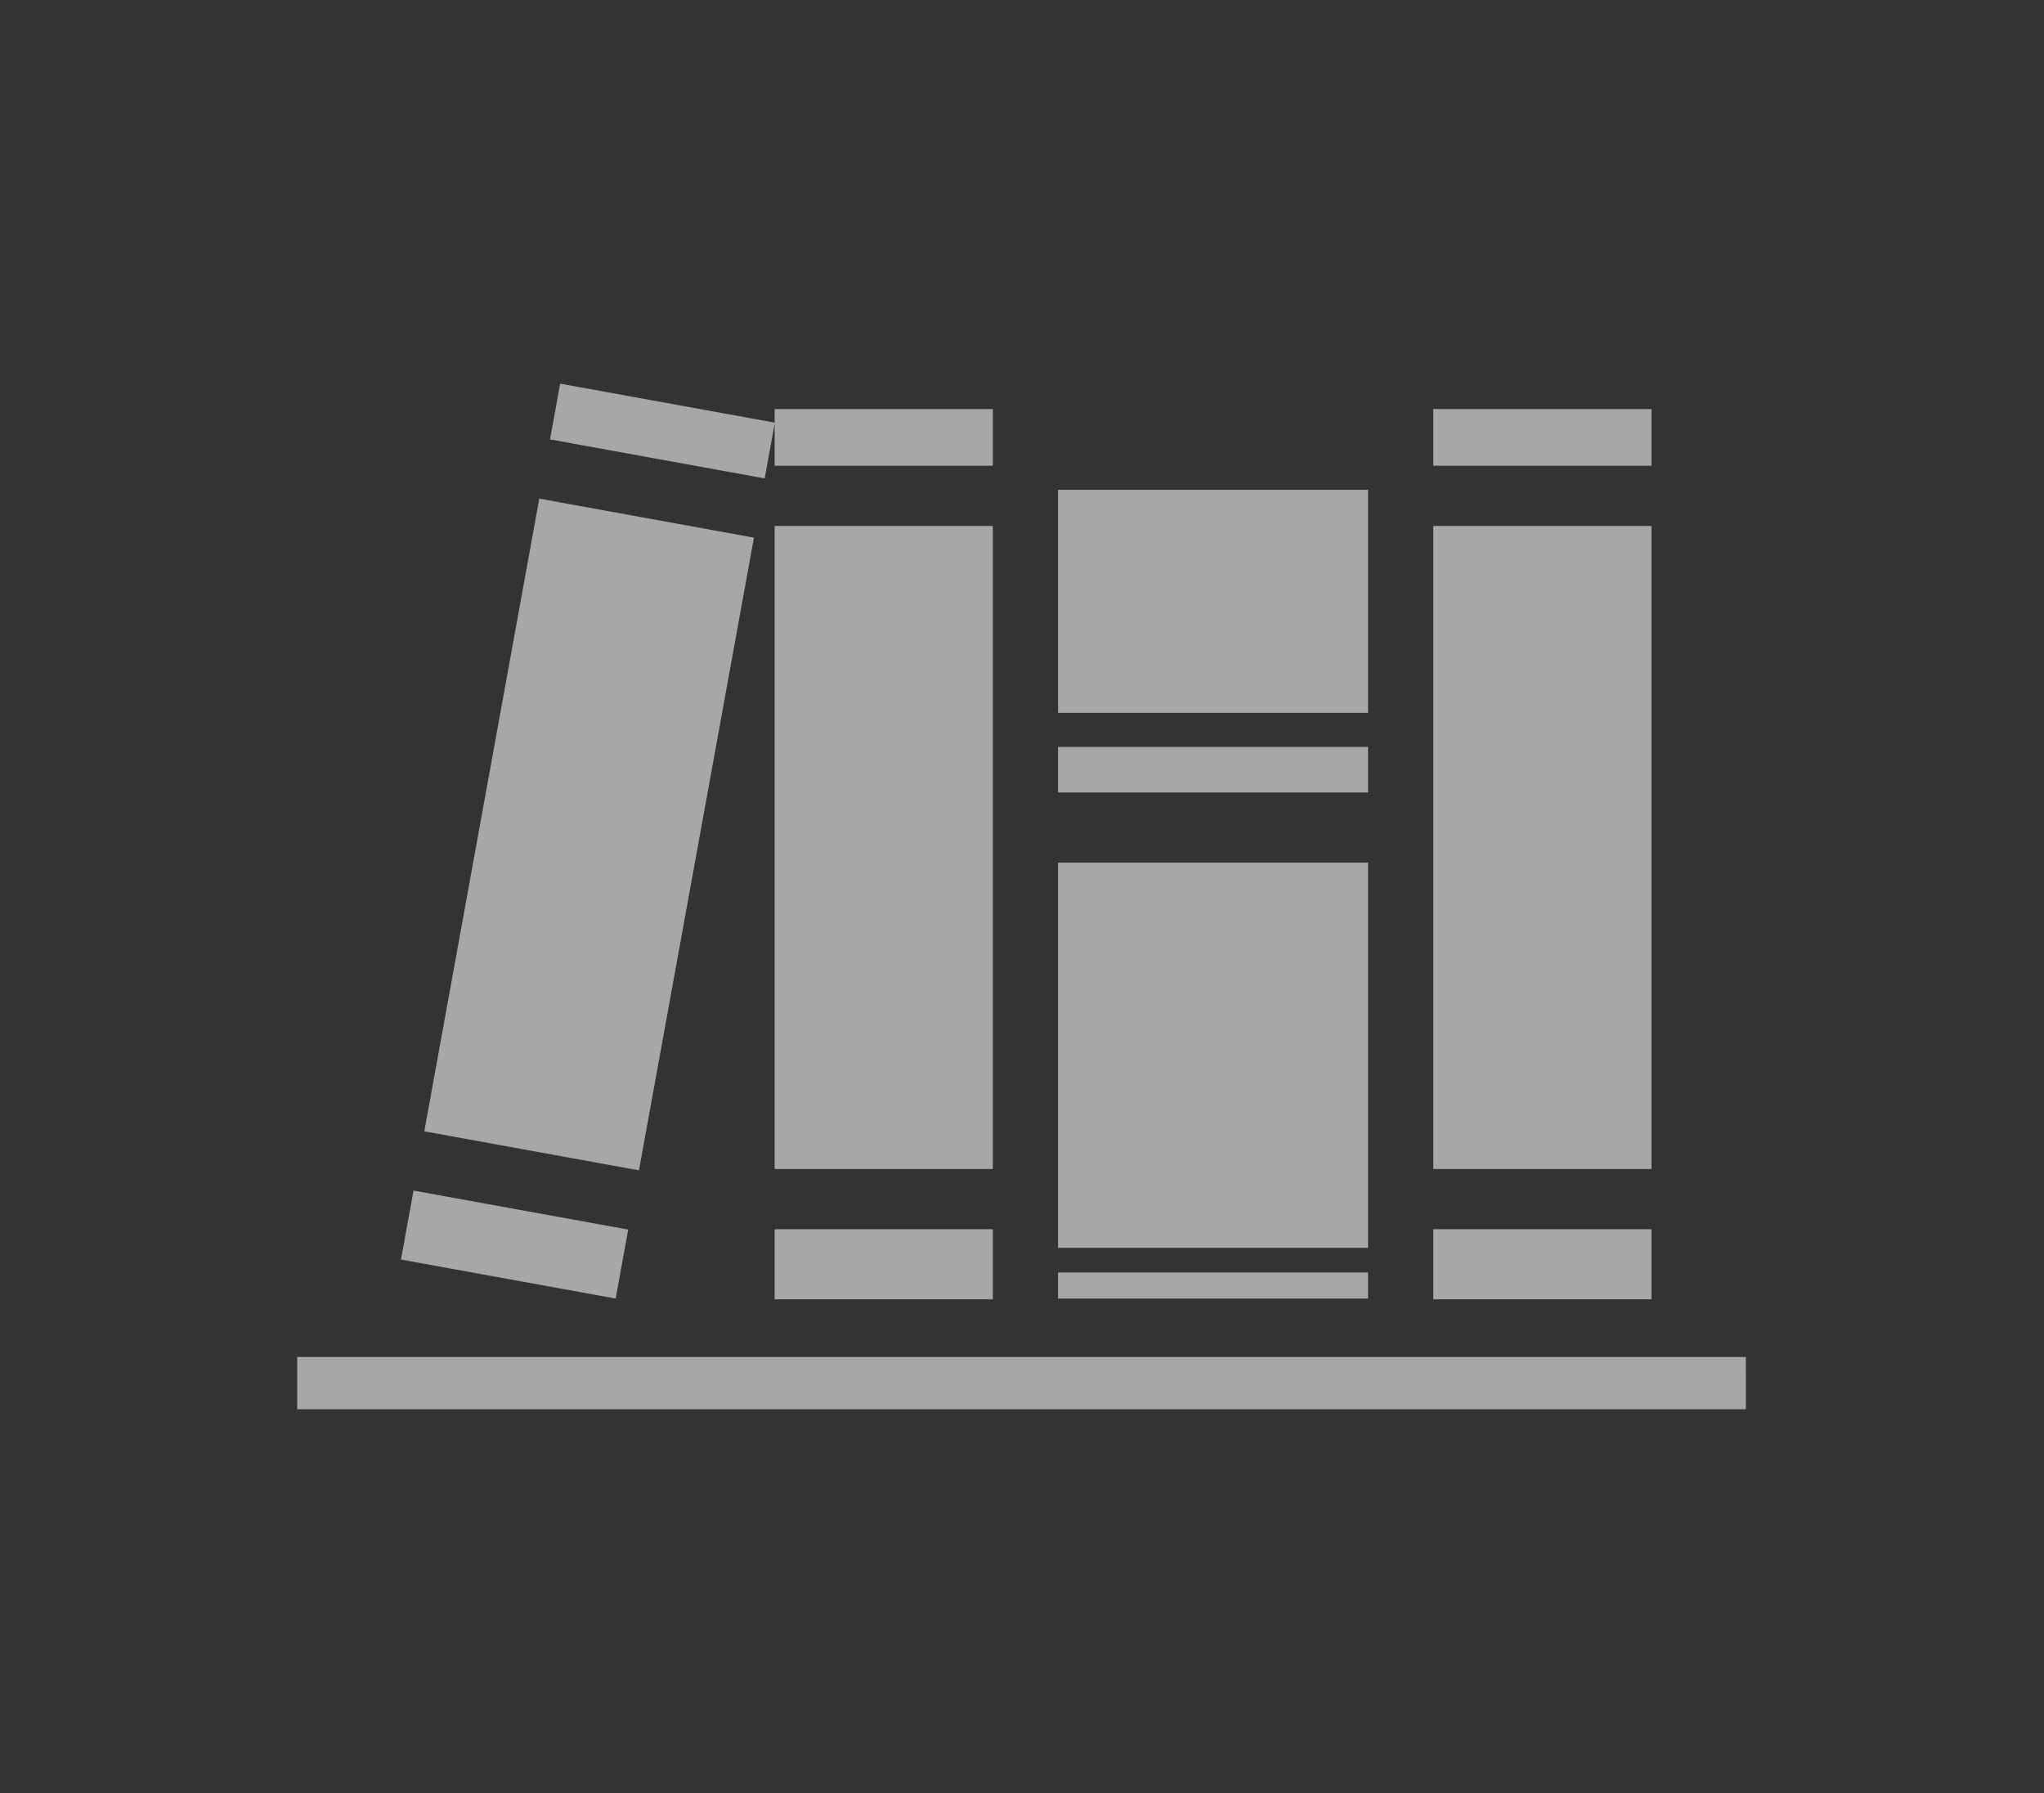 <?xml version="1.0" encoding="UTF-8" standalone="no"?>
<svg
   xmlns:dc="http://purl.org/dc/elements/1.1/"
   xmlns:cc="http://creativecommons.org/ns#"
   xmlns:rdf="http://www.w3.org/1999/02/22-rdf-syntax-ns#"
   xmlns:svg="http://www.w3.org/2000/svg"
   xmlns="http://www.w3.org/2000/svg"
   xmlns:sodipodi="http://sodipodi.sourceforge.net/DTD/sodipodi-0.dtd"
   xmlns:inkscape="http://www.inkscape.org/namespaces/inkscape"
   id="svg8"
   version="1.1"
   viewBox="0 0 105.853 92.864"
   height="92.864mm"
   width="105.853mm"
   sodipodi:docname="guide-header.svg"
   inkscape:version="0.92.2 (5c3e80d, 2017-08-06)">
  <rect x="0" y="0" width="105.853" height="92.864" fill="#333333" stroke="none"/>
  <sodipodi:namedview
     pagecolor="#ffffff"
     bordercolor="#666666"
     borderopacity="1"
     objecttolerance="10"
     gridtolerance="10"
     guidetolerance="10"
     inkscape:pageopacity="0"
     inkscape:pageshadow="2"
     inkscape:window-width="1920"
     inkscape:window-height="1017"
     id="namedview7778"
     showgrid="false"
     inkscape:zoom="1.7446972"
     inkscape:cx="207.22197"
     inkscape:cy="155.80063"
     inkscape:window-x="-8"
     inkscape:window-y="-8"
     inkscape:window-maximized="1"
     inkscape:current-layer="svg8" />
  <defs
     id="defs2">
    <clipPath
       clipPathUnits="userSpaceOnUse"
       id="clipPath991">
      <path
         d="M 0,800 H 800 V 0 H 0 Z"
         id="path989" />
    </clipPath>
    <clipPath
       clipPathUnits="userSpaceOnUse"
       id="clipPath1123">
      <path
         d="M 0,800 H 800 V 0 H 0 Z"
         id="path1121" />
    </clipPath>
    <clipPath
       clipPathUnits="userSpaceOnUse"
       id="clipPath1143">
      <path
         d="m 104.6,539.64 h 118.063 c -5.715,11.239 -0.587,21.217 -0.587,21.217 v 0 l -118.063,1.474 z"
         id="path1141" />
    </clipPath>
    <clipPath
       clipPathUnits="userSpaceOnUse"
       id="clipPath1167">
      <path
         d="M 0,800 H 800 V 0 H 0 Z"
         id="path1165" />
    </clipPath>
    <clipPath
       clipPathUnits="userSpaceOnUse"
       id="clipPath1183">
      <path
         d="m 99.779,598.566 h 117.902 c -5.708,11.238 -0.584,21.218 -0.584,21.218 v 0 l -117.904,1.472 z"
         id="path1181" />
    </clipPath>
    <clipPath
       clipPathUnits="userSpaceOnUse"
       id="clipPath1207">
      <path
         d="M 0,800 H 800 V 0 H 0 Z"
         id="path1205" />
    </clipPath>
    <clipPath
       clipPathUnits="userSpaceOnUse"
       id="clipPath1223">
      <path
         d="M 96.738,580.462 H 225.172 V 566.999 H 96.738 Z"
         id="path1221" />
    </clipPath>
    <clipPath
       clipPathUnits="userSpaceOnUse"
       id="clipPath1245">
      <path
         d="m 117.952,639.322 h 86.007 v -13.464 h -86.007 z"
         id="path1243" />
    </clipPath>
    <clipPath
       clipPathUnits="userSpaceOnUse"
       id="clipPath1273">
      <path
         d="m 359.168,632.81 h 12.484 V 526.693 h -12.484 z"
         id="path1271" />
    </clipPath>
    <clipPath
       clipPathUnits="userSpaceOnUse"
       id="clipPath1295">
      <path
         d="m 387.2,661.077 h 12.482 V 526.693 H 387.2 Z"
         id="path1293" />
    </clipPath>
    <clipPath
       clipPathUnits="userSpaceOnUse"
       id="clipPath1315">
      <path
         d="m 421.469,637.889 h 15.416 v -23.254 h -15.416 z"
         id="path1313" />
    </clipPath>
    <clipPath
       clipPathUnits="userSpaceOnUse"
       id="clipPath1329">
      <path
         d="m 415.227,653.21 h 12.486 V 526.693 h -12.486 z"
         id="path1327" />
    </clipPath>
    <clipPath
       clipPathUnits="userSpaceOnUse"
       id="clipPath1813">
      <path
         d="m 406.113,148.501 -5.124,-7.979 -0.062,-4.924 h 7.456 c 1.187,3.373 8.201,3.076 14.326,1.644 v 0 c 6.125,-1.432 19.953,-2.251 29.484,-2.969 v 0 c 9.536,-0.716 20.105,0 20.105,0 v 0 l -14.915,10.544 -17.783,6.039 -16.891,2.151 z"
         id="path1811" />
    </clipPath>
    <clipPath
       clipPathUnits="userSpaceOnUse"
       id="clipPath1845">
      <path
         d="M 0,800 H 800 V 0 H 0 Z"
         id="path1843" />
    </clipPath>
    <clipPath
       clipPathUnits="userSpaceOnUse"
       id="clipPath1857">
      <path
         d="m 458.58,141.838 13.718,-7.565 -10.866,55.483 -9.239,4.943 z"
         id="path1855" />
    </clipPath>
    <clipPath
       clipPathUnits="userSpaceOnUse"
       id="clipPath1889">
      <path
         d="M 0,800 H 800 V 0 H 0 Z"
         id="path1887" />
    </clipPath>
    <clipPath
       clipPathUnits="userSpaceOnUse"
       id="clipPath1937">
      <path
         d="m 592.035,98.648 h 102.762 c -4.975,9.797 -0.51,18.494 -0.51,18.494 v 0 l -102.764,1.284 z"
         id="path1935" />
    </clipPath>
    <clipPath
       clipPathUnits="userSpaceOnUse"
       id="clipPath1961">
      <path
         d="M 0,800 H 800 V 0 H 0 Z"
         id="path1959" />
    </clipPath>
    <clipPath
       clipPathUnits="userSpaceOnUse"
       id="clipPath1989">
      <path
         d="m 587.334,236.713 h 46.775 V 127.058 h -46.775 z"
         id="path1987" />
    </clipPath>
    <linearGradient
       x1="0"
       y1="0"
       x2="1"
       y2="0"
       gradientUnits="userSpaceOnUse"
       gradientTransform="matrix(41.423,108.311,108.311,-41.423,590.234,128.894)"
       spreadMethod="pad"
       id="linearGradient1999">
      <stop
         style="stop-opacity:1;stop-color:#ffffff"
         offset="0"
         id="stop1995" />
      <stop
         style="stop-opacity:1;stop-color:#ffffff"
         offset="1"
         id="stop1997" />
    </linearGradient>
    <clipPath
       clipPathUnits="userSpaceOnUse"
       id="clipPath2033">
      <path
         d="m 641.529,216.114 h 9.905 v -93.619 h -9.905 z"
         id="path2031" />
    </clipPath>
    <linearGradient
       x1="0"
       y1="0"
       x2="1"
       y2="0"
       gradientUnits="userSpaceOnUse"
       gradientTransform="matrix(-4.1e-6,93.619,93.619,4.1e-6,646.481,122.495)"
       spreadMethod="pad"
       id="linearGradient2043">
      <stop
         style="stop-opacity:1;stop-color:#ffffff"
         offset="0"
         id="stop2039" />
      <stop
         style="stop-opacity:1;stop-color:#ffffff"
         offset="1"
         id="stop2041" />
    </linearGradient>
    <clipPath
       clipPathUnits="userSpaceOnUse"
       id="clipPath2071">
      <path
         d="m 668.158,216.114 h 9.906 v -93.619 h -9.906 z"
         id="path2069" />
    </clipPath>
    <linearGradient
       x1="0"
       y1="0"
       x2="1"
       y2="0"
       gradientUnits="userSpaceOnUse"
       gradientTransform="matrix(-4.1e-6,93.619,93.619,4.1e-6,673.111,122.495)"
       spreadMethod="pad"
       id="linearGradient2081">
      <stop
         style="stop-opacity:1;stop-color:#ffffff"
         offset="0"
         id="stop2077" />
      <stop
         style="stop-opacity:1;stop-color:#ffffff"
         offset="1"
         id="stop2079" />
    </linearGradient>
    <clipPath
       id="clipPath1216-6-1"
       clipPathUnits="userSpaceOnUse">
      <path
         d="m -931.929,472.449 c 52.804,20.704 54.531,59.138 55.505,106.435 l 0.151,126.194 c 0,65.37 57.35,118.351 128.004,118.351 h 174.409 l 42.006,-0.044 -0.075,-35.853 v -195.676 c 0,-65.37 -57.14,-120.085 -127.868,-119.28 l -73.683,-0.015 z m 130.417,223.529 c 157.329,216.796 257.96,-194.863 162.293,-105.279 -4.424,4.469 -6.435,9.289 -6.435,15.485 v 87.699 c 0,0 -37.054,-14.108 -37.054,-30 v -57.699 c 0,-6.196 -2.061,-11.016 -6.486,-15.485 -4.448,-4.494 -9.053,-6.536 -15.284,-6.536 -6.103,0 -10.795,2.053 -15.234,6.536 -4.424,4.469 -6.486,9.289 -6.486,15.485 v 87.699 c 0,0 -37.054,-14.108 -37.054,-30 v -57.699 c 118.304,195.106 -34.292,-221.393 -38.26,89.794 z"
         id="path1218-5-7"
         style="display:inline;fill:#ffffff;fill-opacity:1;fill-rule:evenodd" />
    </clipPath>
    <radialGradient
       id="radialGradient7806"
       spreadMethod="pad"
       gradientTransform="matrix(606.152,0,0,-606.152,400,400)"
       gradientUnits="userSpaceOnUse"
       r="1"
       cy="0"
       cx="0"
       fy="0"
       fx="0">
      <stop
         id="stop7802"
         offset="0"
         style="stop-opacity:1;stop-color:#414042" />
      <stop
         id="stop7804"
         offset="1"
         style="stop-opacity:1;stop-color:#231f20" />
    </radialGradient>
    <clipPath
       id="clipPath7860"
       clipPathUnits="userSpaceOnUse">
      <path
         inkscape:connector-curvature="0"
         id="path7858"
         d="M 0,800 H 800 V 0 H 0 Z" />
    </clipPath>
    <clipPath
       id="clipPath7902"
       clipPathUnits="userSpaceOnUse">
      <path
         inkscape:connector-curvature="0"
         id="path7900"
         d="M 0,800 H 800 V 0 H 0 Z" />
    </clipPath>
    <clipPath
       id="clipPath7926"
       clipPathUnits="userSpaceOnUse">
      <path
         inkscape:connector-curvature="0"
         id="path7924"
         d="M 0,800 H 800 V 0 H 0 Z" />
    </clipPath>
    <clipPath
       id="clipPath7964"
       clipPathUnits="userSpaceOnUse">
      <path
         inkscape:connector-curvature="0"
         id="path7962"
         d="M 0,800 H 800 V 0 H 0 Z" />
    </clipPath>
    <clipPath
       id="clipPath7984"
       clipPathUnits="userSpaceOnUse">
      <path
         inkscape:connector-curvature="0"
         id="path7982"
         d="M 0,800 H 800 V 0 H 0 Z" />
    </clipPath>
    <clipPath
       id="clipPath8034"
       clipPathUnits="userSpaceOnUse">
      <path
         inkscape:connector-curvature="0"
         id="path8032"
         d="M 0,800 H 800 V 0 H 0 Z" />
    </clipPath>
    <clipPath
       id="clipPath8066"
       clipPathUnits="userSpaceOnUse">
      <path
         inkscape:connector-curvature="0"
         id="path8064"
         d="M 0,800 H 800 V 0 H 0 Z" />
    </clipPath>
  </defs>
  <g
     id="g8811"
     transform="matrix(1.24,0,0,1.24,-399.111,-84.014)"
     style="fill:#ffffff;fill-opacity:0.567">
    <path
       inkscape:connector-curvature="0"
       id="path7882"
       style="fill:#ffffff;fill-opacity:0.567;fill-rule:nonzero;stroke:none;stroke-width:0.353"
       d="m 363.328,89.719 h -9.112 v 26.857 h 9.112 z m -9.112,32.299 h 9.112 v -2.928 h -9.112 z m 0,-37.18 h 9.112 v 2.366 h -9.112 z" />
    <path
       inkscape:connector-curvature="0"
       id="path7884"
       style="fill:#ffffff;fill-opacity:0.567;fill-rule:nonzero;stroke:none;stroke-width:0.353"
       d="m 390.836,89.719 h -9.112 v 26.857 h 9.112 z m -9.112,32.299 h 9.112 v -2.928 h -9.112 z m 0,-37.18 h 9.112 v 2.366 h -9.112 z" />
    <path
       d="m 348.549,116.631 4.802,-26.424 -8.965,-1.629 -4.802,26.424 z m -9.415,0.845 -0.524,2.881 8.966,1.629 0.524,-2.881 z m 5.701,-31.372 0.423,-2.328 8.965,1.629 -0.423,2.328 z"
       style="fill:#ffffff;fill-opacity:0.567;fill-rule:nonzero;stroke:none;stroke-width:0.353"
       id="path7888"
       inkscape:connector-curvature="0" />
    <path
       inkscape:connector-curvature="0"
       id="path7890"
       style="fill:#ffffff;fill-opacity:0.567;fill-rule:nonzero;stroke:none;stroke-width:0.353"
       d="m 366.052,121.986 h 12.947 v -1.089 h -12.947 z m 0,-21.136 h 12.947 v -1.901 h -12.947 z m 12.947,2.93 h -12.947 v 16.087 h 12.947 z M 366.052,88.209 h 12.947 v 9.315 h -12.947 z" />
    <path
       inkscape:connector-curvature="0"
       id="path7904"
       style="fill:#ffffff;fill-opacity:0.567;fill-rule:nonzero;stroke:none;stroke-width:0.353"
       d="M 394.778,126.61 H 334.276 v -2.183 h 60.501 z" />
  </g>
</svg>

